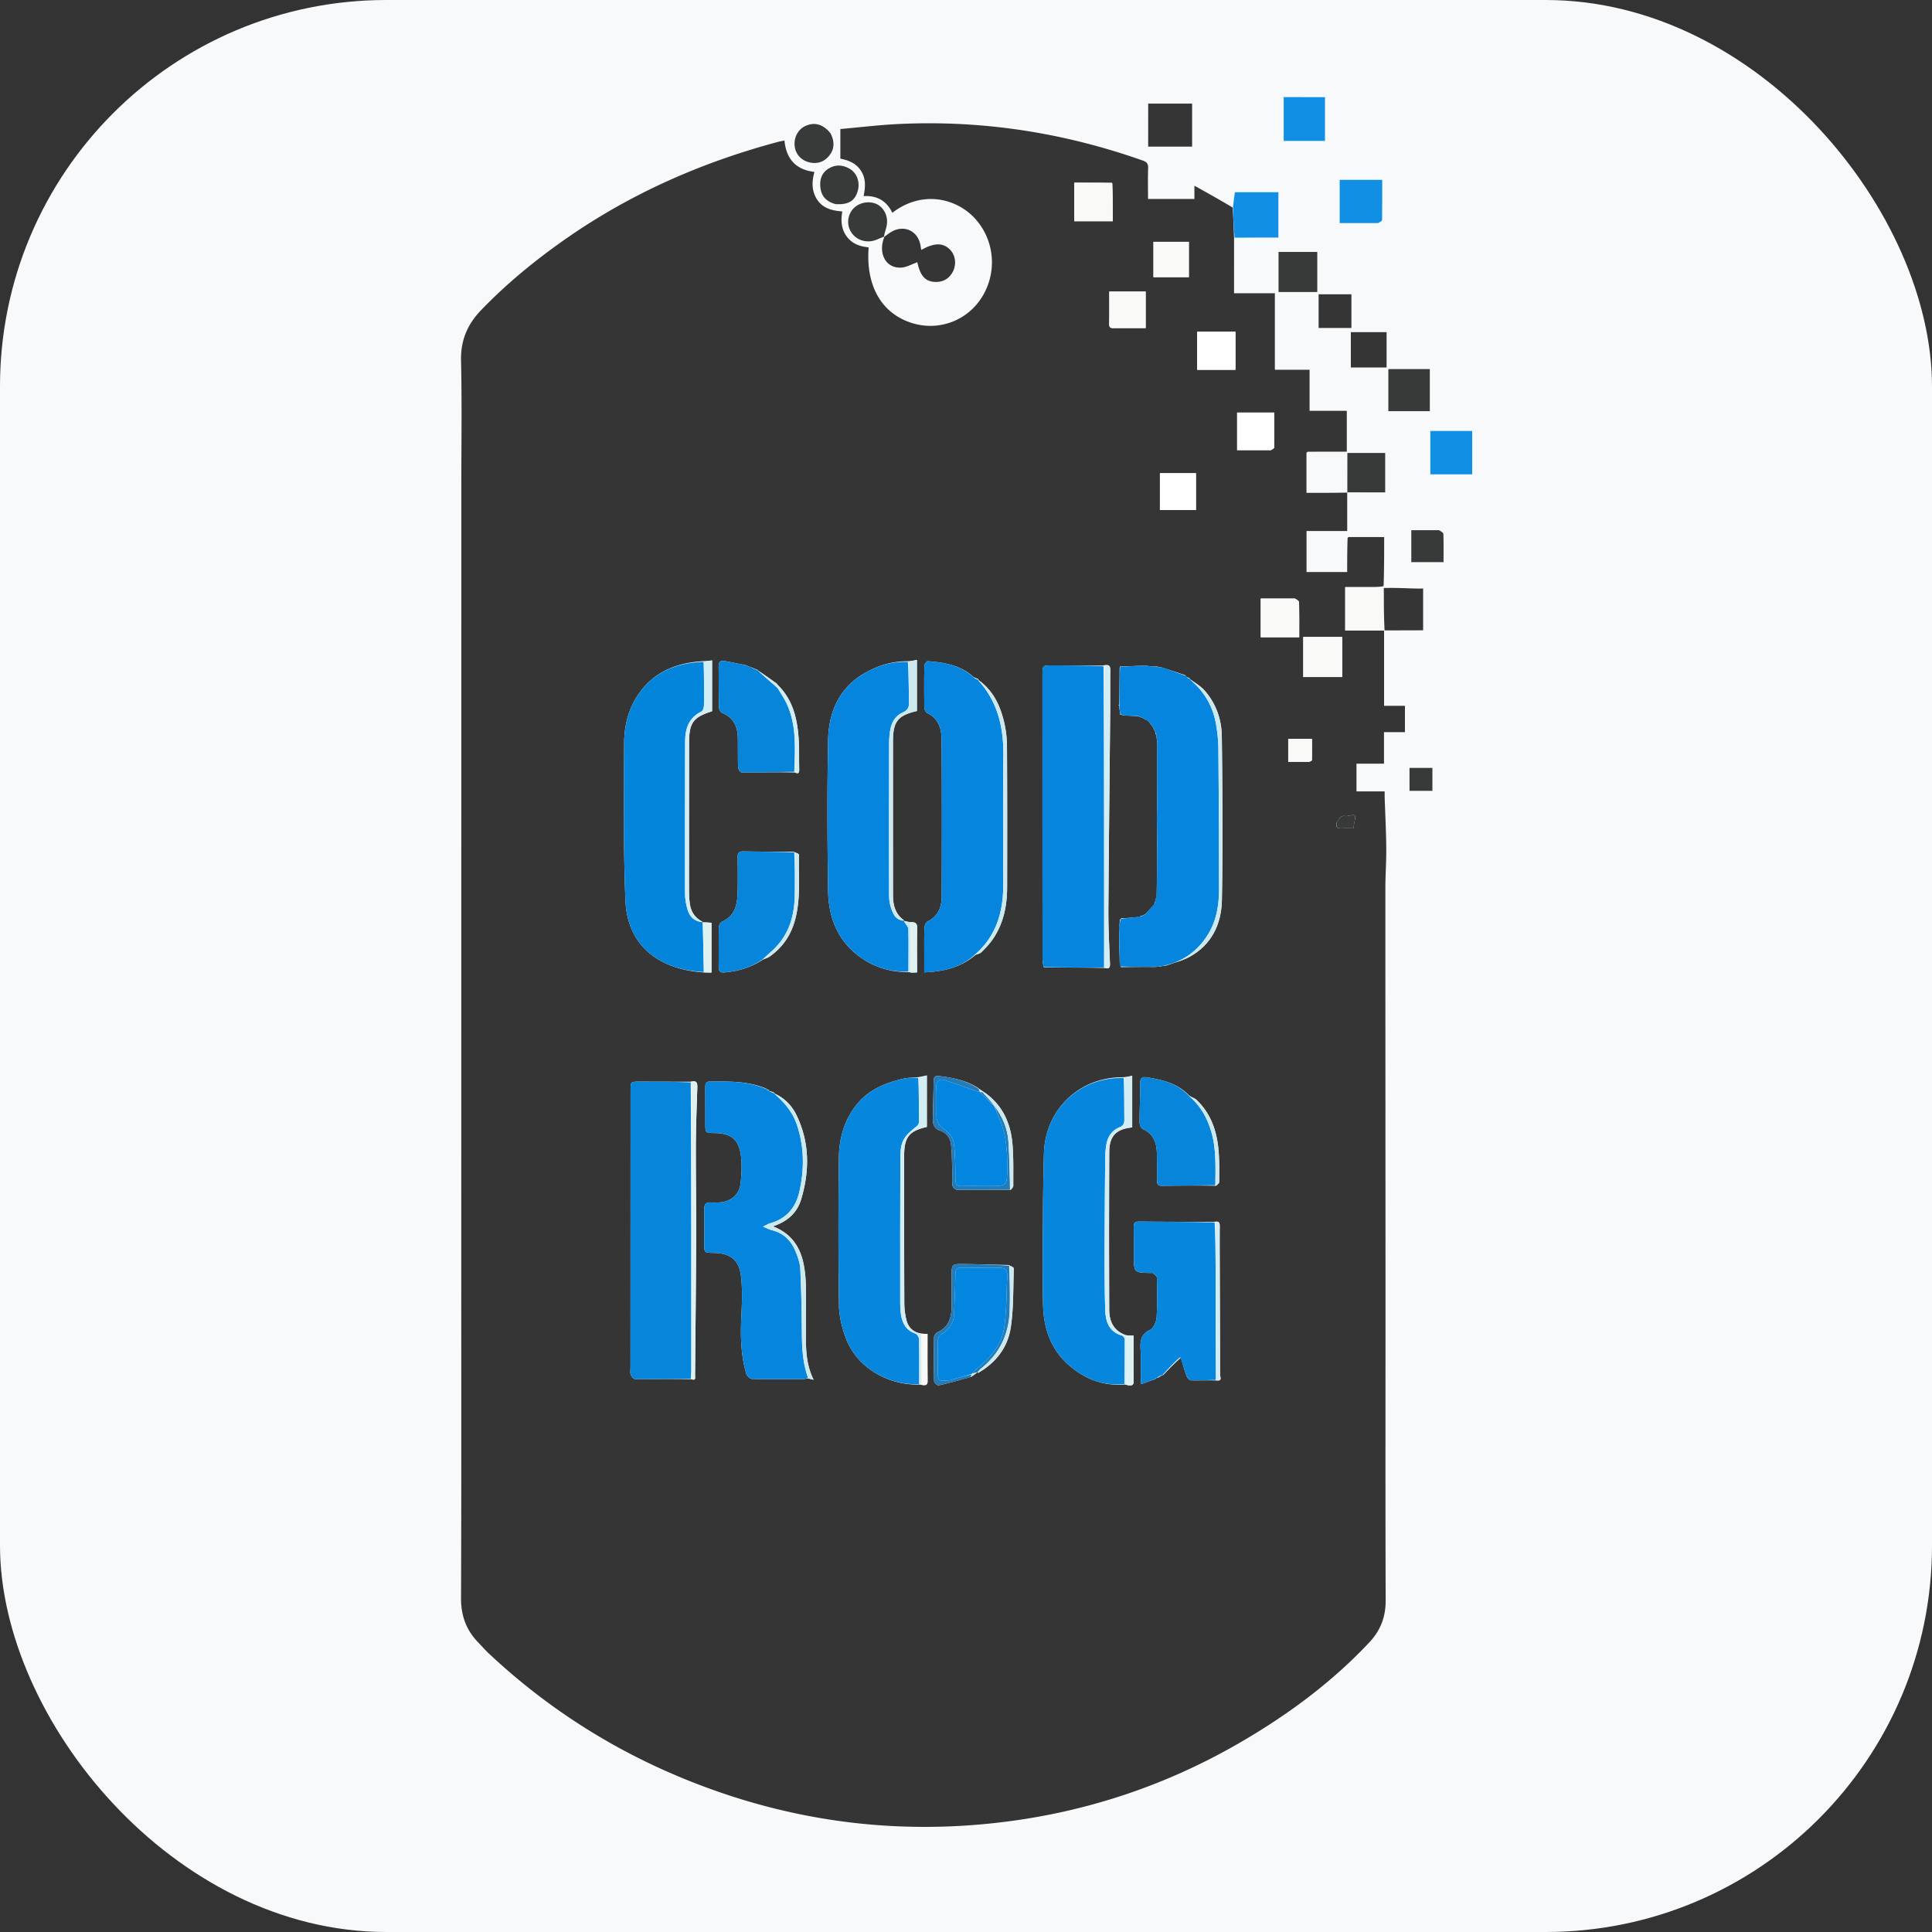 <svg xmlns="http://www.w3.org/2000/svg" version="1.1" xmlns:xlink="http://www.w3.org/1999/xlink" width="1000" height="1000"><rect width="100%" height="100%" fill="#333333" stroke="none"/><g clip-path="url(#SvgjsClipPath1124)"><rect width="1000" height="1000" fill="#f8f9fa"></rect><g transform="matrix(0.704,0,0,0.704,50,50)"><svg xmlns="http://www.w3.org/2000/svg" version="1.1" xmlns:xlink="http://www.w3.org/1999/xlink" width="1278" height="1278"><svg xmlns="http://www.w3.org/2000/svg" viewBox="409.5 383 1278 1278">
	<path fill="#353535" d="M1356.084 775.483v55.449h15.34v19.34h-15.403v23.195h-20.222v20.353h20.716c0 1.687-.04 3.108.007 4.527.404 12.31 1.049 24.617 1.167 36.93.095 9.977-.656 19.96-.656 29.94-.008 98.828.08 197.656.106 296.484.02 75.662-.14 151.325.11 226.987.04 12.123-3.776 22.017-11.928 30.71-27.018 28.806-58.33 52.094-92.23 72.067-55.293 32.577-114.908 52.69-178.542 60.298-71.957 8.603-142.314.81-210.68-23.406-62.36-22.089-117.91-55.54-166.19-100.883-2.669-2.506-5.062-5.302-7.612-7.935-8.78-9.064-12.675-19.652-12.626-32.504.299-78.327.162-156.656.169-234.985.018-194.489.036-388.977.051-583.466.003-30.498.481-61.007-.217-91.49-.342-14.966 4.73-26.72 14.863-37.221 19.294-19.997 40.678-37.423 63.467-53.222 47.305-32.796 99.19-55.508 154.661-70.336 1.408-.376 2.856-.599 4.787-.997 1.325 13.355 8.173 21.392 22.034 23.058-2.001 7.202-2.118 14.055 1.975 20.32 4.255 6.512 10.983 8.154 18.529 8.747-1.167 6.583-.81 12.737 3.103 18.205 3.991 5.576 9.853 7.555 16.278 8.194-2.26 28.362 9.555 48.765 32.027 55.694 20.14 6.21 41.525-2.198 52.079-20.476 11.187-19.375 7.7-43.568-8.183-58.694-13.283-12.65-37.126-18.383-58.529-1.93-4.13-8.64-11.118-12.855-21.123-12.27 1.43-6.882 1.8-13.131-2.182-19-3.912-5.767-9.83-7.516-14.904-8.536v-21.779c13.896-1.23 28.066-2.958 42.286-3.663 61.833-3.062 121.862 6.252 180.2 26.881 3.119 1.103 3.906 2.592 3.796 5.714-.257 7.283-.082 14.58-.082 22.474h34.113v-9.759c9.887 5.514 18.755 10.46 28.031 16.018.645 7.843.882 15.074 1.119 22.305V527.6h30.007v56.232h25.523v30.21h27.357v30.02c-9.298 0-18.534 0-28.503.035-.873.324-1.012.613-1.151.902v29.346c9.753 0 19.486 0 29.62-.19.4-.19.336-.247.336-.247v28.48h-29.906v30.157h29.892c0-8.106 0-16.341.307-25.056.307-.48.734-.68.734-.68h26.147c0 12.036 0 23.746-.42 36.062-2.352.657-4.282.75-6.212.754-7.355.018-14.71.007-22.01.007v31.851h28.574m-168.962 550.837s.336-.33.808-.481c.382-.282.764-.563 1.057-.846 0 0-.006.089.68.046 1.133-.676 2.267-1.352 3.335-2.04 0 0 .007.066.693-.035 4.093-4.298 8.187-8.595 13.002-12.72 1.366 4.497 2.572 9.054 4.197 13.456.488 1.32 2.12 3.113 3.27 3.144 6.06.165 12.135-.165 18.902.13 4.29.58 2.423-2.752 2.423-4.3-.005-29.42-.157-58.84-.263-88.26-.025-6.98-.038-13.962.035-20.943.026-2.421-.435-4.01-4.277-3.134-18.295-.065-36.59-.078-54.884-.244-3.016-.027-4.145.946-4.073 3.999.165 6.982.072 13.97.09 20.956.032 12.612.034 12.612 12.365 12.837.498.01 1.186-.206 1.464.042 1.146 1.026 3.07 2.17 3.094 3.306.207 9.806.462 19.648-.201 29.417-.22 3.227-2.314 7.851-4.881 9.097-6.535 3.17-7.293 7.913-6.92 14.112.398 6.63.08 13.301.119 19.954.009 1.585.187 3.169.355 5.83 3.174-1.18 5.539-2.06 8.226-2.984.317-.044.627-.118 1.384-.34M888.968 801.867c-.33-.116-.658-.233-.906-.326 0 0 .015-.078-.813-.462-5.352-1.038-10.695-2.13-16.06-3.096-3.24-.584-4.4.935-4.35 4.173.156 9.964.001 19.934.232 29.896.033 1.425 1.205 3.612 2.397 4.095 8.49 3.44 11.367 10.166 11.496 18.612.11 7.142-.067 14.29.201 21.424.05 1.314 1.619 3.687 2.492 3.689 12.928.034 25.856-.25 39.27.069 2.496 1.26 3.218.317 3.15-2.257-.205-7.829.13-15.691-.461-23.486-1.089-14.344-4.394-27.972-15.252-38.523l-.168-.428s-.383-.207-.677-.788c-4.514-3.174-9.028-6.349-13.534-9.438 0 0 .086-.001-.353-.418-.557-.222-1.114-.444-1.653-.568 0 0 .1-.006-.366-.349-.706-.21-1.412-.419-2.437-.968 0 0-.452-.115-.657-.22-.222-.036-.446-.056-1.551-.63m171.915 312.277c-.968-.571-1.936-1.142-3.252-2.244-8.768-5.64-18.68-7.55-28.787-8.797-2.25-.278-3.851.192-3.892 3.069-.133 9.433-.515 18.863-.61 28.297-.04 3.947.86 7.294 5.479 8.852 4.57 1.542 7.379 5.453 7.89 10.144.713 6.562.684 13.208.883 19.822.105 3.474-.282 6.994.178 10.41.163 1.21 2.173 3.093 3.35 3.101 12.973.09 25.948-.13 39.682-.082.583-.972 1.678-1.948 1.672-2.916-.073-10.446.304-20.95-.665-31.323-1.409-15.092-7.39-28.124-20.661-37.463-.268-.197-.569-.298-1.267-.87m-157.058-.723c-.599-.216-1.198-.431-2.244-1.193-13.291-5.467-27.287-5.172-41.264-5.063-3.114.024-3.312 2.078-3.302 4.422.038 8.824.039 17.647.052 26.471.011 6.924.01 6.924 7.02 6.976 11.519.087 17.484 4.565 19.06 16.084.952 6.96.626 14.25-.221 21.26-.999 8.26-7.554 13.327-15.96 13.666-1.829.074-3.68.215-5.49.028-3.985-.412-5.318 1.426-5.258 5.214.131 8.297.042 16.598.025 24.897-.014 6.838-.025 6.838 7.031 6.947 11.763.182 18.493 4.978 19.94 16.61 1.224 9.82.815 19.922.333 29.86-.696 14.37-.456 28.593 3.65 42.477.465 1.57 2.685 3.7 4.135 3.735 12.646.298 25.301.202 37.954.135 1.088-.006 2.173-.655 3.61-.407l3.78.88c-5.278-10.686-5.725-21.276-5.664-31.968.07-12.145.149-24.292-.03-36.435-.074-4.97-.47-9.991-1.32-14.885-2.318-13.362-8.618-23.968-22.94-29.507 10.843-3.562 17.857-10.088 20.776-19.81 6.26-20.849 6.333-41.656-3.277-61.696-3.429-7.149-8.788-12.815-16.217-16.123 0 0 .066-.01-.197-.648-1.279-.472-2.558-.944-3.82-1.33 0 0 .086-.01-.162-.597m282.936-265.399l-.12-.026s.14-.216.858 1.42c.292.519.584 1.038.634 1.748l-.015.67c.093-.216.185-.433.545 1.225.182 1.249.363 2.498.404 3.27.069 1.22.137 2.44.122 4.847.003 8.635.006 17.27.047 25.606-.004 9.013-.01 18.026-.07 28.283.008 5.336.015 10.67-.078 15.665.06 12.663.118 25.326-.227 40.107-.402 1.378-.803 2.757-.832 3.874l-.138-.406c.01.29.109.615.012.864-.155.403-.439.756-1.075 2.142-2.177 2.365-4.353 4.73-6.195 6.752-1.197.633-2.39 1.273-3.597 1.887-.087.045-.27-.1-.409-.156.112-.04.224-.08-.845.375-3.766.366-7.53.732-10.97.883-.607-.013-1.213-.028-1.82-.032-.057 0-.116.074-1.125 1.155-.21 2.33-.421 4.66-.167 6.807-.074 2.672-.227 5.345-.208 8.017.045 6.45.171 12.901 1.128 20.075 8.31-.117 16.621-.235 24.59-.127.714-.087 1.428-.175 3.72-.158 1.52-.38 3.038-.76 4.832-.847 5.757-2.099 11.879-3.525 17.2-6.421 16.381-8.915 23.558-24.207 23.887-41.747.753-40.083.41-80.196-.055-120.29-.145-12.516-4.214-24.32-12.742-33.886-3.069-3.442-7.333-5.817-11.044-8.609 0 0 .07-.018.116-.656-.591-.036-1.182-.072-2.1-.654-.308-.278-.616-.556-1.336-1.364-5.02-1.66-10.039-3.321-16.91-5.577-1.286-.163-2.57-.326-3.621-.732-.845.083-1.69.166-3.579.012-2.109-.224-4.225-.687-6.326-.628-5.641.161-11.276.545-17.073.654l-.277.003s.353.298-.238 1.154c-.064 9.085-.127 18.17-.362 27.013-.109.062-.284.105-.309.191-.03.105.066.247.108.372.122-.07.244-.139.156 1.16.363 1.76.726 3.518.779 5.457 1.071.199 2.142.398 4.637.708 2.832.144 5.663.288 8.342.628.058-.057.116-.115 1.37.301.808.286 1.617.571 2.308.894 0 0-.043-.047 1.78 1.003.628.311 1.257.622 1.554.624 1.018 1.033 2.037 2.067 3.945 4.78.319.548.637 1.095.79 1.69m-179.456 141.959c-1.444-.348-2.887-.696-4.312-.976 0 0 .069-.017-.138-.668-6.146-4.458-7.833-10.842-7.833-17.99 0-37.815-.064-75.63-.003-113.446.024-14.552 3.566-18.904 17.601-22.17v-37.567c-2.326.456-4.303.843-7.177.999-10.734-.063-20.711 2.94-30.004 8.03-19.733 10.808-27.707 28.91-28.119 50.114-.714 36.772-.573 73.574-.009 110.35.277 17.982 5.78 34.464 20.33 46.503 11.18 9.249 24.132 13.63 39.159 13.595.4.076.802.151 1.859.429l4.061-.274c0-11.274-.154-21.907.082-32.53.086-3.844-1.583-4.624-5.497-4.4m49.705 331.036s.015.073.709.37c13.185-7.546 21.802-18.997 23.955-33.706 2.076-14.188 1.68-28.743 2.158-43.144.025-.76-1.922-1.584-3.808-2.48-11.619-.258-23.237-.645-34.857-.72-6.404-.04-6.983.738-7.002 6.736-.027 8.314.066 16.63-.056 24.943-.115 7.893-2.17 14.74-10.21 18.386-1.243.564-2.661 2.432-2.686 3.722a753.187 753.187 0 00.051 32.42c.026 1.083 2.414 3.2 3.296 3.003 7.86-1.756 15.626-3.924 24.071-6.342 1.482-1.052 2.965-2.105 4.379-3.188m.792-509.709c-1.037-.418-2.073-.837-3.637-1.658-9.532-8.67-21.42-10.63-33.595-11.54-.774-.057-2.442 2.097-2.463 3.245a838.06 838.06 0 00-.017 30.993c.025 1.383 1.094 3.451 2.25 4 8.423 3.992 10.374 11.658 10.431 19.602.275 38.328.226 76.658.07 114.987-.033 7.825-2.504 14.69-10.39 18.513-1.28.62-2.233 3.144-2.297 4.828-.266 6.99-.137 13.994-.148 20.993-.006 3.749-.001 7.497-.001 11.608 14.301-.649 26.754-3.474 37.716-12.827 1.452-.644 3.234-.953 4.292-1.997 2.829-2.79 5.647-5.683 7.936-8.914 8.202-11.58 10.953-24.834 10.982-38.733.073-34.624.093-69.249-.103-103.872a79.048 79.048 0 00-2.03-17.305c-2.871-12.354-8.044-23.537-18.797-31.23 0 0 .055-.038-.199-.693M854.98 990.017s.1.008-.264-.574c-5.35-2.667-8.24-7.145-9.044-12.911-.48-3.439-.627-6.947-.628-10.425-.016-35.92.032-71.842.056-107.763.01-14.986 2.898-19.037 16.93-23.45v-37.341c-2.123.242-4.011.458-6.798.542-20.19 1.191-37.234 8.351-48.51 26.039-6.64 10.417-9.288 22.317-9.353 34.297-.212 38.473-.61 76.99.945 115.414 1.39 34.331 25.474 51.155 58.366 53.165h4.9v-36.596c-2.376-.179-4.489-.338-6.6-.397m160.536 302.304c-5.518-.885-9.131-4.228-10.5-9.408-1.09-4.129-1.649-8.517-1.666-12.793-.144-36.295-.165-72.59-.1-108.886.025-13.284 3.81-17.82 16.681-20.727v-37.853c-2.265.523-4.11.949-6.854 1.316-3.628.364-7.353.322-10.866 1.166-12.43 2.989-24.048 7.52-32.75 17.638-10.076 11.715-14.034 25.716-14.213 40.58-.436 36.112-.442 72.236.069 108.345.112 7.951 2.169 16.197 4.918 23.728 8.5 23.283 33.054 35.412 54.554 34.487.4.054.801.107 1.809.415 2.126.183 3.903.274 3.868-2.864-.125-11.444-.05-22.891-.05-34.801-1.717 0-3.006 0-4.9-.343m150.884 1.295c-8.164-2.89-12.366-8.69-12.405-18.783-.15-38.62-.176-77.24.026-115.86.063-11.89 5.105-16.897 16.885-18.092v-37.97c-2.232.474-4.06.862-6.782 1.089-32.251-.18-57.224 23.839-58.111 56.06a2013.054 2013.054 0 00-.722 43.894c-.127 22.135-.37 44.276.034 66.404.316 17.337 5.18 33.16 18.782 45.109 11.753 10.325 25.249 15.725 41.671 14.448.406.103.811.206 2.094.599 1.96.02 4.075.559 4.048-2.711-.094-11.125-.036-22.251-.036-33.898-1.97 0-3.408 0-5.484-.289m66.348-109.812c.73-.9 2.083-1.794 2.093-2.702.075-6.993.172-14.006-.272-20.98-.955-15.02-5.135-28.84-16.45-39.566-1.314-1.244-3.358-1.717-5.36-3.17-8.543-8.94-19.763-11.59-31.362-13.343-3.028-.458-4.57.403-4.579 3.919-.024 9.809-.491 19.617-.477 29.425.003 1.634 1.142 4.168 2.444 4.752 8.119 3.638 10.142 10.458 10.292 18.372.12 6.324.088 12.653.064 18.979-.01 2.403.325 4.359 3.4 4.321 13.135-.162 26.27-.296 40.207-.007M921.945 938.213c-12.326-.071-24.655-.049-36.98-.274-3.489-.064-4.179 1.493-4.136 4.521.121 8.496.223 17-.013 25.49-.253 9.14-1.902 17.635-11.793 21.779-1.142.478-2.035 2.916-2.064 4.464-.179 9.494.017 18.995-.116 28.49-.045 3.203.94 4.546 4.297 4.259 10.168-.869 19.615-3.718 28.39-9.49 1.616-.729 3.394-1.228 4.824-2.226 9.5-6.632 15.629-15.683 18.656-26.816 4.299-15.812 2.595-32.018 2.87-48.083.01-.63-1.977-1.293-3.935-2.114m-76.088 169.084c-12.33-.029-24.66-.074-36.99-.079-6.698-.002-6.777.103-6.779 6.626-.017 67.819-.034 135.638-.047 203.457 0 1.833-.381 3.807.182 5.453.446 1.303 2.064 3.134 3.171 3.141 13.65.086 27.302-.121 41.494.121 3.399 1.324 2.608-1.206 2.623-2.898.292-33.972.68-67.944.814-101.917.09-22.652-.34-45.305-.24-67.957.062-13.941.656-27.881 1.078-41.82.097-3.209-.422-5.438-5.306-4.127m260.573-83.955c14.576-.012 29.151-.024 44.49.325 2.982.883 3.741-.353 3.628-3.256-.51-13.07-1.249-26.15-1.17-39.22.297-48.845.898-97.688 1.345-146.532.091-9.985-.074-19.973.053-29.957.045-3.627-1.346-4.496-5.474-3.369-12.328-.057-24.657-.132-36.986-.164-7.37-.019-7.4.011-7.401 7.392-.005 69.494-.005 138.989.041 208.483.002 1.947.54 3.893.69 5.905 0 0-.005-.226.784.393m218.845-219.125V780.29h-28.613v29.459h28.61c0-1.658 0-3.13.003-5.532m-169.239-357.925h-27.712v28.329h28.326c0-9.39 0-18.511-.614-28.329m134.168 305.747h-24.807v28.465h28.296c0-8.86.077-17.333-.112-25.799-.02-.906-1.59-1.778-3.377-2.666m-71.552-182.61v14.46h28.156v-28.015h-28.157l.001 13.555m54.43 73.514c.754-.623 2.155-1.235 2.166-1.87.145-8.59.097-17.184.097-25.761h-27.301v27.63h25.038m-68.583 44.043h13.279v-27.088h-26.495v27.09c4.296 0 8.26 0 13.216-.002m-45.883-133.81h22.181v-26.848h-26.755c0 8.2.144 16.012-.071 23.814-.085 3.069 1.478 3.205 4.645 3.035m48.777-63.39h-20.866v25.982h26.028V489.78c-1.579 0-2.884 0-5.162.007m93.97 382.314c.583-.429 1.662-.846 1.672-1.288.117-5.249.076-10.502.076-15.578h-17.496v16.843c5.134 0 9.953 0 15.748.023m20.12 43.935c-1.28 3.625-.165 5.29 3.83 5.006 2.727-.194 5.48-.037 8.244-.037.254-1.68.35-2.654.552-3.606 1.437-6.795 1.452-6.755-5.077-5.483-1.274.248-2.83-.337-3.898.19-1.312.646-2.248 2.055-3.65 3.93z"></path>
	<path fill="#353535" d="M988.734 485.999c2.047-1.404 3.96-3.075 6.163-4.164 8.979-4.442 18.218.155 20.235 9.936.263 1.277.438 2.572.67 3.95 9.428-5.242 15.682-5.39 20.742-.624 4.253 4.007 5.363 10.459 2.77 16.093-2.603 5.653-7.883 8.642-14.182 8.027-6.728-.657-10.119-4.798-12.26-14.455-3.9 1.373-7.81 3.753-11.84 3.977-11.244.626-17.25-10.386-12.394-22.525.143-.37.096-.215.096-.215z"></path>
	<path fill="#108FE5" d="M1246.208 486.73c-.656-7.14-.893-14.371-1.236-22.046.392-3.963.89-7.482 1.442-11.393h31.972v33.348c-10.577 0-21.168 0-32.178.09z"></path>
	<path fill="#353535" d="M1182.65 409.723c.005-7.428.005-14.385.005-21.577h32.287v31.625h-32.297c0-3.332 0-6.454.005-10.048z"></path>
	<path fill="#108FE5" d="M1351.673 475.987c-9.603.008-18.74.008-28.224.008v-31.793h31.276c0 9.967.057 19.747-.112 29.524-.013.765-1.61 1.502-2.94 2.26zM1294.019 383.397c6.455.006 12.415.006 18.608.006v32.169h-30.346V383.39c3.755 0 7.499 0 11.738.007z"></path>
	<path fill="#383939" d="M1370.025 583.333c6.784.003 13.072.003 19.692.003v30.961h-30.488V583.33c3.423 0 6.86 0 10.796.003z"></path>
	<path fill="#108FE5" d="M1403.007 628.828c6.133.002 11.768.002 17.847.002v31.886h-30.758v-31.89c4.24 0 8.326 0 12.91.002z"></path>
	<path fill="#F9F9F8" d="M1356.055 775.504c-9.408-.02-18.845-.02-28.545-.02v-31.852c7.3 0 14.655.01 22.01-.007 1.93-.005 3.86-.097 6.169-.272.378-.124.34.16.234.78-.056 10.888-.006 21.157.043 31.426 0 0 .06-.035.09-.055z"></path>
	<path fill="#353535" d="M1356.43 775.475c-.513-10.185-.563-20.454-.545-31.204 7.501-.186 14.933.126 22.367.39 2.123.076 4.252.012 6.544.012v30.718c-9.43 0-18.667 0-28.366.084z"></path>
	<path fill="#383939" d="M1306.973 503.057c-.003 8.102-.003 15.712-.003 23.615h-28.487v-29.484h28.493c0 1.557 0 3.467-.003 5.869zM1329.07 673.997c.029-9.566.029-19.164.029-28.983h27.806v28.979c-9.123 0-18.059 0-27.46-.043-.467-.042-.404.015-.375.047z"></path>
	<path fill="#353535" d="M1349.962 582.147h-18.311V556.18h26.29v25.967h-7.98z"></path>
	<path fill="#383939" d="M988.424 485.6c.31.399.357.244.398.248-1.756.706-3.593 1.323-5.344 2.127-6.019 2.767-12.973 1.574-17.445-3.063-4.18-4.335-5.17-10.671-2.52-16.138 2.676-5.522 8.725-8.656 15.318-7.936 7.564.825 12.82 7.949 11.698 16.303-.368 2.745-1.586 5.377-2.105 8.46zM949.172 410.089c2.96 5.883 2.954 11.372-.962 16.283-3.313 4.156-7.886 6.11-13.284 5.265-6.757-1.058-11.415-5.787-12.177-12.09-.792-6.55 2.544-12.67 8.24-15.118 6.66-2.862 12.9-1.018 18.183 5.66zM952.859 462.078c-6.641-1.739-10.487-5.677-11.227-12.196-.617-5.44.698-10.42 5.45-13.612 5.149-3.457 10.677-3.339 16.03-.257 5.469 3.147 7.883 10.028 5.957 16.522-2.144 7.227-6.781 10.039-16.21 9.543zM1396.538 701.783c1.393.904 3.117 1.784 3.15 2.722.233 6.802.125 13.617.125 20.78h-23.705v-23.499c6.493 0 13.235 0 20.43-.003z"></path>
	<path fill="#353535" d="M1323.936 553.117h-15.983v-24.775h24.119v24.774h-8.136z"></path>
	<path fill="#383939" d="M1374.782 884.07v-7.512h16.83v16.873h-16.831v-9.361z"></path>
	<path fill="#F9F9F8" d="M1329.961 706.532c.044.277-.383.478-.618.495-.418-.47-.601-.958-.785-1.447.453.225.906.45 1.403.952zM1299.22 644.927c-.06-.217.08-.506.49-.74.154.322-.034.527-.49.74z"></path>
	<path fill="#0585DD" d="M1164.486 987.267c3.765-.366 7.53-.732 11.9-1.435 1.707-.7 2.81-1.063 3.912-1.426 2.177-2.365 4.353-4.73 6.722-7.619.34-.954.488-1.385.636-1.815a52.7 52.7 0 001.308-5.34c.144-13.657.184-26.109.224-38.561-.007-5.335-.014-10.67-.116-16.734-.021-9.571.052-18.414.126-27.257-.003-8.635-.006-17.27-.052-26.569a83.136 83.136 0 01.062-3.706 322.42 322.42 0 01-.654-4.688c-.108-.942-.18-1.144-.18-1.144-.291-.519-.583-1.038-1.203-2.357-.327-.8-.243-.641-.243-.641-.319-.548-.637-1.095-1.478-2.491a47.972 47.972 0 00-3.091-3.623 56.803 56.803 0 01-2.764-1.456c-.878-.523-.785-.517-.785-.517-.808-.286-1.617-.571-2.974-1.11-.548-.252-.669-.245-.669-.245-2.831-.143-5.662-.287-9.261-.462a29.322 29.322 0 01-3.56-.857c-.363-1.759-.726-3.517-.972-5.941.116-.665.1-.816.1-.816.063-9.086.126-18.17.472-27.618.282-.362.393-.608.393-.608 5.637-.296 11.272-.68 16.913-.84 2.101-.06 4.217.403 6.94.756 1.319.12 2.025.11 2.73.102 1.286.163 2.57.326 4.852.706 6.106 2.107 11.216 3.999 16.326 5.89.308.278.616.556 1.244 1.303.791.587 1.262.705 1.733.823 0 0-.069.018 0 .317 10.658 8.79 17.145 19.784 19.448 33.095 1.02 5.887 1.691 11.909 1.744 17.876.304 34.493.47 68.988.474 103.483.002 11.618-1.835 23.02-8.032 33.115-7.236 11.784-17.582 19.625-31.224 22.791-1.519.38-3.038.761-5.425 1.114a140.737 140.737 0 00-2.51-.04c-8.31.117-16.622.235-25.497-.2-.65-9.486-.734-18.421-.82-27.356.211-2.33.422-4.66 1.203-7.47 1.062-.461 1.555-.445 2.048-.429zM932.546 1324.942c-1.087.35-2.172.999-3.26 1.005-12.653.067-25.308.163-37.954-.135-1.45-.034-3.67-2.164-4.134-3.735-4.107-13.884-4.347-28.106-3.651-42.476.482-9.939.89-20.04-.332-29.861-1.448-11.632-8.178-16.428-19.94-16.61-7.057-.11-7.046-.11-7.032-6.947.017-8.3.106-16.6-.025-24.897-.06-3.788 1.273-5.626 5.259-5.214 1.81.187 3.66.046 5.49-.028 8.405-.34 14.96-5.407 15.959-13.666.847-7.01 1.173-14.3.22-21.26-1.575-11.519-7.54-15.997-19.059-16.084-7.01-.052-7.009-.052-7.02-6.976-.013-8.824-.014-17.647-.052-26.471-.01-2.344.188-4.398 3.302-4.422 13.977-.11 27.973-.404 41.699 5.558.975.76 1.516 1.022 2.057 1.286 0 0-.087.009.098.251 1.423.737 2.661 1.231 3.9 1.726 0 0-.067.01-.121.322 7.364 6.259 13.292 13.343 16.373 22.472 5.533 16.396 5.645 33.107 1.768 49.758-2.669 11.463-9.594 19.6-21.426 22.836-1.34.366-2.554 1.188-5.195 2.456 3.023 1.237 4.677 2.165 6.452 2.598 8.254 2.013 13.885 7.2 17.106 14.774 1.866 4.388 3.625 9.165 3.855 13.844.785 15.955 1.028 31.943 1.166 47.922.095 10.888.724 21.634 4.497 31.974zM1150.157 1023.306c-14.576.012-29.151.024-44.088-.264-.362-.3-.284-.158-.284-.158-.288-1.947-.827-3.893-.829-5.84-.046-69.494-.046-138.989-.041-208.483 0-7.38.032-7.41 7.4-7.392 12.33.032 24.659.107 37.497.69.455 74.167.4 147.807.345 221.447z"></path>
	<path fill="#0686DD" d="M1165.234 1329.547c-15.88 1.645-29.375-3.755-41.128-14.08-13.601-11.948-18.466-27.772-18.782-45.109-.405-22.128-.161-44.27-.034-66.404.084-14.633.319-29.267.722-43.895.887-32.22 25.86-56.24 58.606-55.526.484 10.521.394 20.51.513 30.496.034 2.809-.611 4.505-3.474 5.687-5.652 2.334-8.844 6.936-9.795 12.924a67.285 67.285 0 00-.813 9.92c-.207 23.135-.398 46.272-.439 69.408-.024 13.981.008 27.97.444 41.94.266 8.55 2.592 16.212 12.27 18.995.92.265 2.096 1.798 2.1 2.747.055 10.965-.095 21.931-.19 32.897z"></path>
	<path fill="#0585DD" d="M1006.317 1026.337c-14.543.452-27.496-3.928-38.675-13.177-14.55-12.039-20.053-28.52-20.33-46.502-.564-36.777-.705-73.58.01-110.351.411-21.205 8.385-39.306 28.118-50.114 9.293-5.09 19.27-8.093 30.535-7.538.619 10.295.616 20.1.843 29.901.083 3.58-1.126 5.687-4.54 7.193-5.215 2.3-8.091 6.834-9.162 12.322-.633 3.242-.925 6.6-.933 9.908-.082 36.922-.106 73.845-.05 110.767.005 3.298.148 6.768 1.158 9.853 1.575 4.807 3.338 9.936 9.772 10.39 0 0-.069.016.046.355 1.199 2.129 3.176 3.896 3.22 5.71.249 10.421.04 20.854-.012 31.283z"></path>
	<path fill="#0485DC" d="M855.819 1026.639c-32.032-1.639-56.117-18.463-57.506-52.794-1.555-38.424-1.157-76.941-.945-115.414.065-11.98 2.712-23.88 9.353-34.297 11.276-17.688 28.32-24.848 48.988-25.523.461 10.994.52 21.474.35 31.95-.026 1.552-.699 3.959-1.793 4.494-9.404 4.596-12.075 12.56-12.075 22.23.002 37.257-.155 74.513-.063 111.77.01 4.074.798 8.284 2.02 12.182 1.601 5.113 5.276 8.36 10.93 8.788 0 0-.1-.008.09.337.344 12.322.497 24.3.65 36.277z"></path>
	<path fill="#0585DD" d="M1054.956 1014.054c-10.196 9.35-22.649 12.175-36.95 12.824 0-4.11-.005-7.86 0-11.608.012-6.999-.117-14.004.15-20.993.063-1.684 1.016-4.208 2.295-4.828 7.887-3.823 10.358-10.688 10.39-18.513.157-38.329.206-76.66-.069-114.987-.057-7.944-2.008-15.61-10.431-19.603-1.156-.548-2.225-2.616-2.25-4a838.06 838.06 0 01.017-30.992c.021-1.148 1.69-3.302 2.463-3.244 12.175.91 24.063 2.869 33.99 12.092 1.429.955 2.462 1.357 3.496 1.76 0 0-.055.038-.297.31 14.355 15.81 18.65 34.681 18.418 55.385-.358 31.763-.152 63.532-.106 95.298.028 19.982-5.446 37.632-21.116 51.099z"></path>
	<path fill="#0686DD" d="M1014.237 1329.605c-20.95 1.234-45.503-10.895-54.003-34.178-2.749-7.531-4.806-15.777-4.918-23.728-.511-36.109-.505-72.233-.07-108.344.18-14.865 4.138-28.866 14.213-40.581 8.703-10.119 20.322-14.65 32.751-17.638 3.513-.844 7.238-.802 11.363-.673.531 10.815.483 21.138.654 31.457.045 2.717-1.224 3.758-3.27 5.339-3.4 2.629-6.917 5.907-8.623 9.703-1.755 3.903-1.877 8.752-1.896 13.191-.154 35.46-.129 70.922-.107 106.383.002 2.819.166 5.677.65 8.448 1.09 6.248 3.844 11.2 10.433 13.406 1.306.438 2.773 2.777 2.8 4.265.202 10.98.058 21.966.023 32.95z"></path>
	<path fill="#0685DA" d="M846.347 1325.642c-13.651.132-27.303.339-40.953.253-1.107-.007-2.725-1.838-3.17-3.14-.564-1.647-.184-3.621-.183-5.454.013-67.819.03-135.638.047-203.457.002-6.523.081-6.628 6.778-6.626 12.33.005 24.66.05 37.451.565.461 71.29.464 142.095.444 212.9 0 1.653-.27 3.306-.414 4.96z"></path>
	<path fill="#0686DD" d="M1232.37 1326.52c-6.07.159-12.145.489-18.206.324-1.15-.031-2.782-1.824-3.27-3.144-1.625-4.402-2.83-8.959-4.651-13.864-4.714 4.138-8.974 8.683-13.234 13.229 0 0-.007-.066-.317-.143-1.444.67-2.577 1.415-3.711 2.16 0 0 .006-.09-.183.018-.572.368-.956.63-1.34.89 0 0-.336.33-.71.443-.693.164-1.013.217-1.332.272l-7.904 2.938c-.168-2.661-.346-4.245-.355-5.83-.038-6.653.279-13.324-.12-19.954-.372-6.199.386-10.942 6.92-14.112 2.568-1.246 4.663-5.87 4.882-9.097.663-9.77.408-19.61.2-29.417-.023-1.135-1.947-2.28-3.093-3.306-.278-.248-.966-.033-1.464-.042-12.33-.225-12.333-.225-12.365-12.837-.018-6.986.075-13.974-.09-20.956-.072-3.053 1.057-4.026 4.073-3.999 18.294.166 36.59.18 55.395.706.59 11.273.716 22.083.742 32.895.068 27.609.091 55.217.132 82.827z"></path>
	<path fill="#0685DA" d="M899.17 1017.31c-8.415 5.914-17.862 8.763-28.03 9.632-3.356.287-4.342-1.056-4.297-4.26.133-9.494-.063-18.995.116-28.489.029-1.548.922-3.986 2.064-4.464 9.89-4.144 11.54-12.639 11.793-21.778.236-8.491.134-16.995.013-25.491-.043-3.028.647-4.585 4.137-4.521 12.324.225 24.653.203 37.465.792.467 10.64.553 20.764.405 30.884-.227 15.45-4.101 29.543-15.797 40.545-2.581 2.428-5.244 4.769-7.869 7.15zM922.442 879.413c-12.929.208-25.857.492-38.785.458-.873-.002-2.442-2.375-2.492-3.69-.268-7.133-.091-14.281-.2-21.423-.13-8.446-3.006-15.172-11.497-18.612-1.192-.483-2.364-2.67-2.397-4.095-.23-9.962-.076-19.932-.231-29.896-.05-3.238 1.108-4.757 4.349-4.173 5.365.966 10.708 2.058 16.423 3.272.363.176.368.263.368.263.33.116.659.233 1.534.625.791.264 1.013.325 1.21.46 0 0 .452.115.808.468 1.087.555 1.817.757 2.547.958 0 0-.1.006.025.248.74.408 1.353.575 1.967.743 0 0-.086 0-.06.298 4.714 4.307 9.4 8.318 14.226 12.652 2.343 4.024 4.894 7.565 6.69 11.455 7.393 16.014 6.048 33.06 5.515 49.99zM1231.946 1183.371c-13.135.144-26.27.278-39.406.44-3.075.038-3.41-1.918-3.4-4.321.024-6.326.055-12.655-.064-18.98-.15-7.913-2.173-14.733-10.292-18.371-1.302-.584-2.441-3.118-2.444-4.752-.014-9.808.453-19.616.477-29.425.009-3.516 1.55-4.377 4.579-3.92 11.6 1.755 22.82 4.404 31.577 13.985 8.419 7.219 13.092 16.018 16.033 25.885 3.855 12.935 3.049 26.225 2.94 39.46z"></path>
	<path fill="#D3EDF5" d="M1150.539 1023.486c-.327-73.82-.272-147.46-.253-221.526 3.144-1.754 4.535-.885 4.49 2.742-.127 9.984.038 19.972-.053 29.957-.447 48.844-1.048 97.687-1.345 146.531-.079 13.072.66 26.151 1.17 39.22.113 2.904-.646 4.14-4.01 3.076z"></path>
	<path fill="#F9F9F8" d="M1325.274 804.682l-.001 5.067h-28.611v-29.46h28.613v24.393zM1156.343 446.64c.307 9.47.307 18.591.307 27.981h-28.326v-28.329c9.197 0 18.454 0 28.02.349zM1290.672 752.04c1.318.887 2.889 1.76 2.91 2.665.188 8.466.111 16.938.111 25.8h-28.296v-28.466h25.275z"></path>
	<path fill="#D3EDF5" d="M1165.506 1329.731c-.177-11.15-.027-22.116-.081-33.081-.005-.95-1.182-2.482-2.1-2.747-9.679-2.783-12.005-10.446-12.271-18.994-.436-13.972-.468-27.96-.444-41.94.04-23.137.232-46.274.439-69.41.03-3.31.294-6.65.813-9.92.951-5.987 4.143-10.59 9.795-12.923 2.863-1.182 3.508-2.878 3.474-5.687-.119-9.986-.029-19.975-.067-30.415 1.78-.84 3.61-1.23 5.841-1.704v37.97c-11.78 1.196-16.822 6.203-16.885 18.093-.202 38.62-.176 77.24-.026 115.86.039 10.093 4.241 15.893 12.71 19.398.3 12.408.295 24.2.29 35.994-.406-.104-.811-.207-1.488-.494z"></path>
	<path fill="#FFF" d="M1218.652 568.95v-13.076h28.156v28.015h-28.156v-14.938z"></path>
	<path fill="#CDE9F0" d="M1195.625 1021.795c13.504-3.313 23.85-11.154 31.086-22.938 6.197-10.094 8.034-21.497 8.032-33.115-.004-34.495-.17-68.99-.474-103.483-.053-5.967-.725-11.989-1.744-17.876-2.303-13.311-8.79-24.306-19.453-33.13 3.647 2.528 7.911 4.903 10.98 8.345 8.528 9.565 12.597 21.37 12.742 33.886.466 40.094.808 80.207.055 120.29-.329 17.54-7.506 32.832-23.886 41.747-5.322 2.896-11.444 4.322-17.338 6.274z"></path>
	<path fill="#D3EDF5" d="M1014.513 1329.76c-.24-11.139-.097-22.125-.299-33.105-.027-1.488-1.494-3.827-2.8-4.265-6.59-2.207-9.343-7.158-10.433-13.406-.484-2.771-.648-5.63-.65-8.448-.022-35.46-.047-70.922.107-106.383.02-4.439.14-9.288 1.896-13.191 1.706-3.796 5.223-7.074 8.623-9.703 2.046-1.581 3.315-2.622 3.27-5.339-.171-10.32-.123-20.642-.205-31.428 1.797-.89 3.643-1.315 5.908-1.838v37.853c-12.871 2.906-16.656 7.443-16.68 20.727-.066 36.295-.045 72.591.1 108.886.016 4.276.574 8.664 1.665 12.793 1.369 5.18 4.982 8.523 10.76 10.07.246 12.804.23 24.948.215 37.092-.4-.054-.801-.107-1.477-.315z"></path>
	<path fill="#FFF" d="M1272.617 642.943h-24.573v-27.631h27.301c0 8.577.048 17.171-.097 25.761-.011.635-1.412 1.247-2.63 1.87z"></path>
	<path fill="#CDE9F0" d="M932.72 1325.241c-3.947-10.639-4.576-21.385-4.67-32.273-.14-15.979-.382-31.967-1.167-47.922-.23-4.68-1.99-9.456-3.855-13.844-3.221-7.575-8.852-12.761-17.106-14.774-1.775-.433-3.429-1.36-6.452-2.598 2.64-1.268 3.855-2.09 5.195-2.456 11.832-3.236 18.757-11.373 21.426-22.836 3.877-16.65 3.765-33.362-1.768-49.758-3.08-9.129-9.009-16.213-16.37-22.505 7.48 3.03 12.839 8.695 16.268 15.844 9.61 20.04 9.537 40.847 3.277 61.697-2.92 9.72-9.933 16.247-20.776 19.809 14.322 5.539 20.622 16.145 22.94 29.507.85 4.894 1.246 9.914 1.32 14.885.179 12.143.1 24.29.03 36.435-.06 10.692.386 21.282 5.665 31.968-1.827-.425-2.804-.652-3.956-1.179z"></path>
	<path fill="#DFF2F2" d="M846.617 1325.83c-.126-1.84.143-3.494.144-5.147.02-70.805.017-141.61.004-212.844 3.976-1.853 4.495.376 4.398 3.585-.422 13.939-1.016 27.879-1.078 41.82-.1 22.652.33 45.305.24 67.957-.134 33.973-.522 67.945-.814 101.917-.015 1.692.776 4.222-2.894 2.711z"></path>
	<path fill="#FFF" d="M1204.002 686.986l-12.72.001v-27.09h26.496v27.088l-13.776.001z"></path>
	<path fill="#F9F9F8" d="M1158.13 553.175c-2.681.171-4.244.035-4.16-3.034.216-7.802.072-15.614.072-23.814h26.755v26.849l-22.667-.001z"></path>
	<path fill="#CDE9F0" d="M1002.96 988.663c-6.33-.128-8.094-5.257-9.669-10.064-1.01-3.085-1.153-6.555-1.158-9.853-.056-36.922-.032-73.845.05-110.767.008-3.308.3-6.666.933-9.908 1.07-5.488 3.947-10.022 9.162-12.322 3.414-1.506 4.623-3.612 4.54-7.193-.227-9.8-.224-19.606-.395-29.785 1.895-.764 3.872-1.151 6.198-1.607v37.568c-14.035 3.265-17.577 7.617-17.6 22.17-.062 37.814.003 75.63.002 113.445 0 7.148 1.687 13.532 7.936 18.316z"></path>
	<path fill="#D3EDF5" d="M854.896 989.734c-5.472-.136-9.147-3.384-10.749-8.497-1.221-3.898-2.01-8.108-2.02-12.182-.09-37.257.066-74.513.064-111.77 0-9.67 2.671-17.634 12.075-22.23 1.094-.535 1.767-2.942 1.793-4.494.17-10.476.111-20.956.099-31.885 1.86-.665 3.748-.88 5.872-1.123v37.34c-14.033 4.414-16.921 8.465-16.931 23.45-.024 35.922-.072 71.843-.056 107.764.001 3.478.149 6.986.628 10.425.804 5.766 3.693 10.244 9.225 13.202z"></path>
	<path fill="#F9F9F8" d="M1207.88 489.784c1.791-.004 3.096-.004 4.675-.004v25.988h-26.028v-25.981c7 0 13.932 0 21.352-.003z"></path>
	<path fill="#227CB9" d="M1051.981 1324.575c-7.794 2.047-15.56 4.215-23.42 5.97-.882.198-3.27-1.919-3.296-3.002a753.187 753.187 0 01-.05-32.42c.024-1.29 1.442-3.158 2.685-3.722 8.04-3.646 10.095-10.493 10.21-18.386.122-8.313.029-16.629.056-24.943.019-5.998.598-6.777 7.002-6.736 11.62.075 23.238.462 35.256 1.223.421 11.322.752 22.15.395 32.956-.575 17.382-7.374 31.868-21.221 42.776-.983.774-1.72 1.858-2.572 2.798 0 0-.015-.073-.328-.126-1.403.361-2.491.775-3.588.836 1.7-1.865 3.352-3.445 5.123-4.876 9.596-7.757 17.013-17.267 18.683-29.596 1.616-11.94 1.576-24.113 2.053-36.191.234-5.908-1.017-7.07-6.828-7.117-8.659-.07-17.32.115-25.975-.08-3.866-.089-5.265 1.235-5.291 5.182-.063 9.453-.569 18.904-.867 28.356-.21 6.677-3.195 11.58-8.918 15.09-1.419.871-2.93 2.902-2.99 4.455-.3 7.741-.139 15.5-.125 23.254.012 6.693.482 7.152 7.064 6.709 1.143-.077 2.289-.35 3.397-.66 4.916-1.378 9.818-2.8 14.57-3.893-.445.924-.735 1.533-1.025 2.143z"></path>
	<path fill="#CDE9F0" d="M1055.339 1014.052c15.287-13.465 20.761-31.115 20.733-51.097-.046-31.766-.252-63.535.106-95.298.233-20.704-4.063-39.576-18.4-55.413 10.977 7.45 16.15 18.632 19.02 30.986a79.048 79.048 0 012.031 17.305c.196 34.623.176 69.248.103 103.872-.029 13.9-2.78 27.154-10.982 38.733-2.289 3.23-5.107 6.124-7.936 8.914-1.058 1.044-2.84 1.353-4.675 1.998z"></path>
	<path fill="#227CB9" d="M1081.044 1186.533c-12.974.136-25.949.355-38.921.265-1.178-.008-3.188-1.892-3.35-3.101-.461-3.416-.074-6.936-.179-10.41-.199-6.614-.17-13.26-.884-19.822-.51-4.691-3.318-8.602-7.89-10.144-4.618-1.558-5.518-4.905-5.478-8.852.095-9.434.477-18.864.61-28.297.04-2.877 1.641-3.347 3.892-3.069 10.107 1.248 20.02 3.156 29.071 9.376.615 1.143.947 1.708.9 2.357-1.436-.294-2.491-.68-3.553-1.05-7.441-2.588-14.81-5.42-22.356-7.656-3.896-1.154-6.202.487-5.99 5.203.315 6.973.068 13.97.096 20.958.017 4.255 1.664 7.143 5.448 9.79 3.243 2.27 6.683 6.314 7.22 9.984 1.31 8.964 1.105 18.164 1.26 27.273.058 3.389 1.202 4.822 4.682 4.738 6.484-.157 12.975-.045 19.463-.044 13.949.002 13.904.002 13.955-13.855.043-11.82-.68-23.507-5.3-34.604-1.494-3.591-3-7.177-4.214-10.583 6.02 7.965 9.714 16.687 10.376 26.278.81 11.726.799 23.508 1.142 35.265z"></path>
	<path fill="#D3EDF5" d="M1232.717 1326.747c-.389-27.836-.412-55.444-.48-83.053-.026-10.812-.152-21.622-.282-32.864 2.87-1.37 3.332.22 3.306 2.641-.073 6.98-.06 13.962-.035 20.943.106 29.42.258 58.84.263 88.26 0 1.548 1.866 4.88-2.772 4.073z"></path>
	<path fill="#F9F9F8" d="M1300.875 872.09c-5.307-.012-10.126-.012-15.26-.012v-16.843h17.496c0 5.076.041 10.33-.076 15.578-.01.442-1.09.86-2.16 1.276z"></path>
	<path fill="#CDE9F0" d="M899.35 1017.381c2.445-2.452 5.108-4.793 7.689-7.221 11.696-11.002 15.57-25.095 15.797-40.545.148-10.12.062-20.244.046-30.797 1.021.216 3.008.88 2.997 1.509-.274 16.065 1.43 32.271-2.87 48.083-3.026 11.133-9.156 20.184-18.655 26.816-1.43.998-3.208 1.497-5.004 2.155zM1057.373 1321.238c.504-1.089 1.242-2.173 2.225-2.947 13.847-10.908 20.646-25.394 21.221-42.776.357-10.805.026-21.634.034-32.905 1.058.342 3.005 1.167 2.98 1.926-.479 14.4-.082 28.956-2.158 43.144-2.153 14.709-10.77 26.16-24.302 33.558z"></path>
	<path fill="#DFF2F2" d="M856.249 1026.824c-.584-12.163-.737-24.14-1.08-36.512 1.921-.236 4.034-.077 6.41.102v36.596c-1.747 0-3.324 0-5.33-.186z"></path>
	<path fill="#CDE9F0" d="M1081.424 1186.625c-.723-11.85-.712-23.631-1.522-35.357-.662-9.591-4.356-18.313-10.389-26.263-.3-.167-.326-.14-.388-.475-2.442-3.04-4.821-5.745-7.047-8.628.154-.178.424-.562.424-.562 12.92 9.013 18.9 22.045 20.31 37.137.968 10.374.591 20.877.664 31.323.006.968-1.089 1.944-2.052 2.825z"></path>
	<path fill="#D3EDF5" d="M922.685 879.676c.29-17.192 1.635-34.238-5.758-50.252-1.796-3.89-4.347-7.43-6.69-11.792-.04-1.099.056-1.537.152-1.975 10.833 10.568 14.138 24.196 15.227 38.54.591 7.795.256 15.657.461 23.486.068 2.574-.654 3.518-3.392 1.993z"></path>
	<path fill="#CDE9F0" d="M1232.347 1183.588c-.292-13.451.514-26.741-3.341-39.676-2.941-9.867-7.614-18.666-15.885-25.574 1.639.5 3.683.974 4.997 2.218 11.315 10.726 15.495 24.545 16.45 39.567.444 6.973.347 13.986.272 20.98-.01.907-1.362 1.8-2.493 2.485z"></path>
	<path fill="#DFF2F2" d="M1008.018 990.218c3.202-.462 4.87.318 4.785 4.161-.236 10.624-.082 21.257-.082 32.531-1.312.089-2.687.181-4.4-.295-.328-12.511-.316-24.454-.303-36.397z"></path>
	<path fill="#F9F9F8" d="M1016.293 1330.202c-.288-12.271-.272-24.415-.214-37.048 1.33-.49 2.619-.49 4.337-.49 0 11.91-.076 23.357.05 34.8.034 3.139-1.743 3.048-4.173 2.738z"></path>
	<path fill="#DFF2F2" d="M1167.432 1330.37c-.433-11.938-.429-23.731-.41-35.995 1.453-.47 2.891-.47 4.86-.47 0 11.647-.057 22.773.037 33.898.027 3.27-2.087 2.73-4.487 2.566z"></path>
	<path fill="#383939" d="M1321.636 915.638c1.25-1.477 2.186-2.886 3.498-3.533 1.068-.526 2.624.059 3.898-.19 6.529-1.271 6.514-1.311 5.077 5.484-.201.952-.298 1.926-.552 3.606-2.764 0-5.517-.157-8.245.037-3.994.285-5.11-1.381-3.676-5.404z"></path>
	<path fill="#CDE9F0" d="M1189.138 930.9c.01 12.623-.03 25.075.029 37.673.04-12.517-.02-25.18-.03-37.672zM1007.662 990.1c.343 12.06.331 24.004.33 36.414-.39.392-.79.317-1.433.032-.19-10.638.019-21.07-.23-31.492-.044-1.814-2.021-3.581-3.23-5.744 1.32-.025 2.763.323 4.563.79zM1161.468 995.074c-.147 9.027-.062 17.962.156 27.087.039-6.26-.087-12.711-.132-19.162-.019-2.672.134-5.345-.024-7.925zM1189.217 886.93c-.093 8.993-.166 17.836-.118 26.785.128-8.907.133-17.92.118-26.784zM1193.352 1323.014c3.917-4.495 8.177-9.04 12.53-13.264-4 4.619-8.094 8.916-12.53 13.264zM910.377 815.666c-.084.429-.18.867-.278 1.642-4.688-3.673-9.374-7.684-14.092-12.034a153.807 153.807 0 0113.533 9.614c.286.541.551.652.816.763 0 0 .008.023.02.015zM1209.894 808.58c-4.904-1.626-10.014-3.518-15.194-5.328 4.95 1.742 9.968 3.402 15.194 5.328zM1182.193 841.706c1.022 1.08 1.879 2.004 2.813 2.938-.942-1.025-1.96-2.059-2.813-2.938zM1162.19 837.304c1.086.185 2.018.46 3.004.71-1.016-.222-2.087-.421-3.003-.71zM1189.138 856.568c.035 1.25 0 2.265.05 3.35.016-1.148-.052-2.368-.05-3.35zM1180.466 984.234c-1.27.535-2.373.898-3.49 1.35-.125.13-.237.17-.349.21.139.057.322.2.409.156 1.206-.614 2.4-1.254 3.43-1.716zM1189.04 802.127c-.823.13-1.529.14-2.326.138.753-.093 1.598-.176 2.326-.138zM1187.38 1022.835c.719-.109 1.266-.105 1.892-.126-.634.063-1.348.15-1.891.126zM1164.648 987.16c-.655.091-1.148.075-1.735.016-.037-.082.022-.156.08-.156.606.004 1.212.02 1.655.14zM1187.842 974.841a5.96 5.96 0 00-.619 1.44c.241-.356.525-.71.68-1.112.097-.249-.001-.573-.012-.864.046.136.092.271-.049.536zM1053.118 1322.152c1.089-.414 2.177-.828 3.614-1.173-1.135 1.12-2.618 2.173-4.425 3.41-.036-.424.254-1.033.636-2.014.093-.371.175-.223.175-.223zM1188.253 851.069c.121-.096.193.106.168.111-.118.221-.21.438-.303.654.005-.223.01-.447.135-.765zM1189.324 1325.06c.79-.723 1.924-1.469 3.4-2.132-.79.759-1.924 1.435-3.4 2.133zM907.939 1115.667c-1.107-.176-2.345-.67-3.776-1.45 1.086.187 2.365.659 3.776 1.45zM1161.387 830.335c.086.122.103.273.092.254-.134.05-.256.119-.378.188-.042-.125-.138-.267-.108-.372.025-.086.2-.129.394-.07zM1057.93 811.635c-.907-.076-1.94-.478-3.106-1.232.906.067 1.942.486 3.106 1.232zM1175.091 838.632c.076-.099.197-.106.147-.09-.107.073-.165.13-.147.09zM1162.259 802.137c.08.094-.03.34-.017.274.013-.066-.34-.364-.34-.364s.277-.003.357.09zM1059.193 1114.75a31.393 31.393 0 01-1.104-2.006c.858.258 1.826.829 2.924 1.749.13.349.018.473-.3.514a8.015 8.015 0 01-1.558-.226c.006-.014.038-.03.038-.03zM893.846 803.857c-.497-.03-1.227-.232-2.154-.617.51.026 1.215.236 2.154.617zM888.021 801.528c-.04-.011-.046-.098.005-.082s.036.094-.005.082zM1187.694 1325.915c.148-.186.532-.447 1.149-.815-.15.176-.531.457-1.15.815zM1185.577 1326.682c.158-.032.478-.085.944-.19a6.518 6.518 0 01-.944.19z"></path>
	<path fill="#D3EDF5" d="M1105.715 1022.916c.07-.032-.008-.174-.041-.184-.033-.01-.028.217.041.184z"></path>
	<path fill="#CDE9F0" d="M890.621 802.55c-.094-.083-.316-.144-.667-.124.12.015.343.035.667.123zM895.852 804.81c-.395.041-1.008-.126-1.757-.584.423-.068.98.154 1.757.585zM1213.1 810.652c-.494.201-.965.083-1.592-.231.434-.16 1.025-.124 1.593.231zM903.95 1113.715c-.418.03-.959-.233-1.711-.719.388-.006.987.21 1.71.719zM1178.751 839.906c.06-.018-.034-.024-.068-.026-.033-.002.01.045.068.026zM1186.844 847.999c.084-.024 0-.183-.032-.201-.032-.018-.171.198-.171.198s.12.026.203.003z"></path>
	<path fill="#D3EDF5" d="M910.276 815.448c-.185.092-.45-.019-.589-.27.126-.14.509.068.59.27z"></path>
	<path fill="#CDE9F0" d="M1061.196 1114.776c.385-.06.686.04 1.13.401.176.163-.094.547-.514.648-.54-.22-.66-.54-.781-.86 0 0 .113-.123.165-.189z"></path>
	<path fill="#0286E0" d="M1053.099 1322.06a752.853 752.853 0 01-14.663 4.264c-1.108.31-2.254.584-3.397.661-6.582.443-7.052-.016-7.064-6.709-.014-7.753-.175-15.513.125-23.254.06-1.553 1.571-3.584 2.99-4.454 5.723-3.51 8.707-8.414 8.918-15.09.298-9.453.804-18.904.867-28.357.026-3.947 1.425-5.27 5.29-5.183 8.655.196 17.317.01 25.976.08 5.81.048 7.062 1.21 6.828 7.118-.477 12.078-.437 24.252-2.053 36.19-1.67 12.33-9.087 21.84-18.683 29.597-1.771 1.431-3.423 3.011-5.123 4.876.008.353-.074.205-.011.262zM1069.226 1124.823c1.513 3.573 3.02 7.159 4.515 10.75 4.62 11.097 5.342 22.783 5.299 34.604-.051 13.857-.006 13.857-13.955 13.855-6.488 0-12.979-.113-19.463.044-3.48.084-4.624-1.35-4.681-4.738-.156-9.11.048-18.31-1.262-27.273-.536-3.67-3.976-7.714-7.219-9.983-3.784-2.648-5.43-5.536-5.448-9.791-.028-6.987.219-13.985-.095-20.958-.213-4.716 2.093-6.357 5.989-5.203 7.546 2.236 14.915 5.068 22.356 7.657 1.062.37 2.117.755 3.553 1.049.378-.085.346-.07.308.307 3.33 3.491 6.697 6.606 10.064 9.721l.039-.04z"></path>
	<path fill="#227CB9" d="M1069.125 1124.53a128.604 128.604 0 01-10.008-9.373c.448-.278.864-.193 1.597-.15.438.278.558.598.945.995a133.097 133.097 0 017.466 8.528z"></path>
</svg></svg></g></g><defs><clipPath id="SvgjsClipPath1124"><rect width="1000" height="1000" x="0" y="0" rx="200" ry="200"></rect></clipPath></defs></svg>